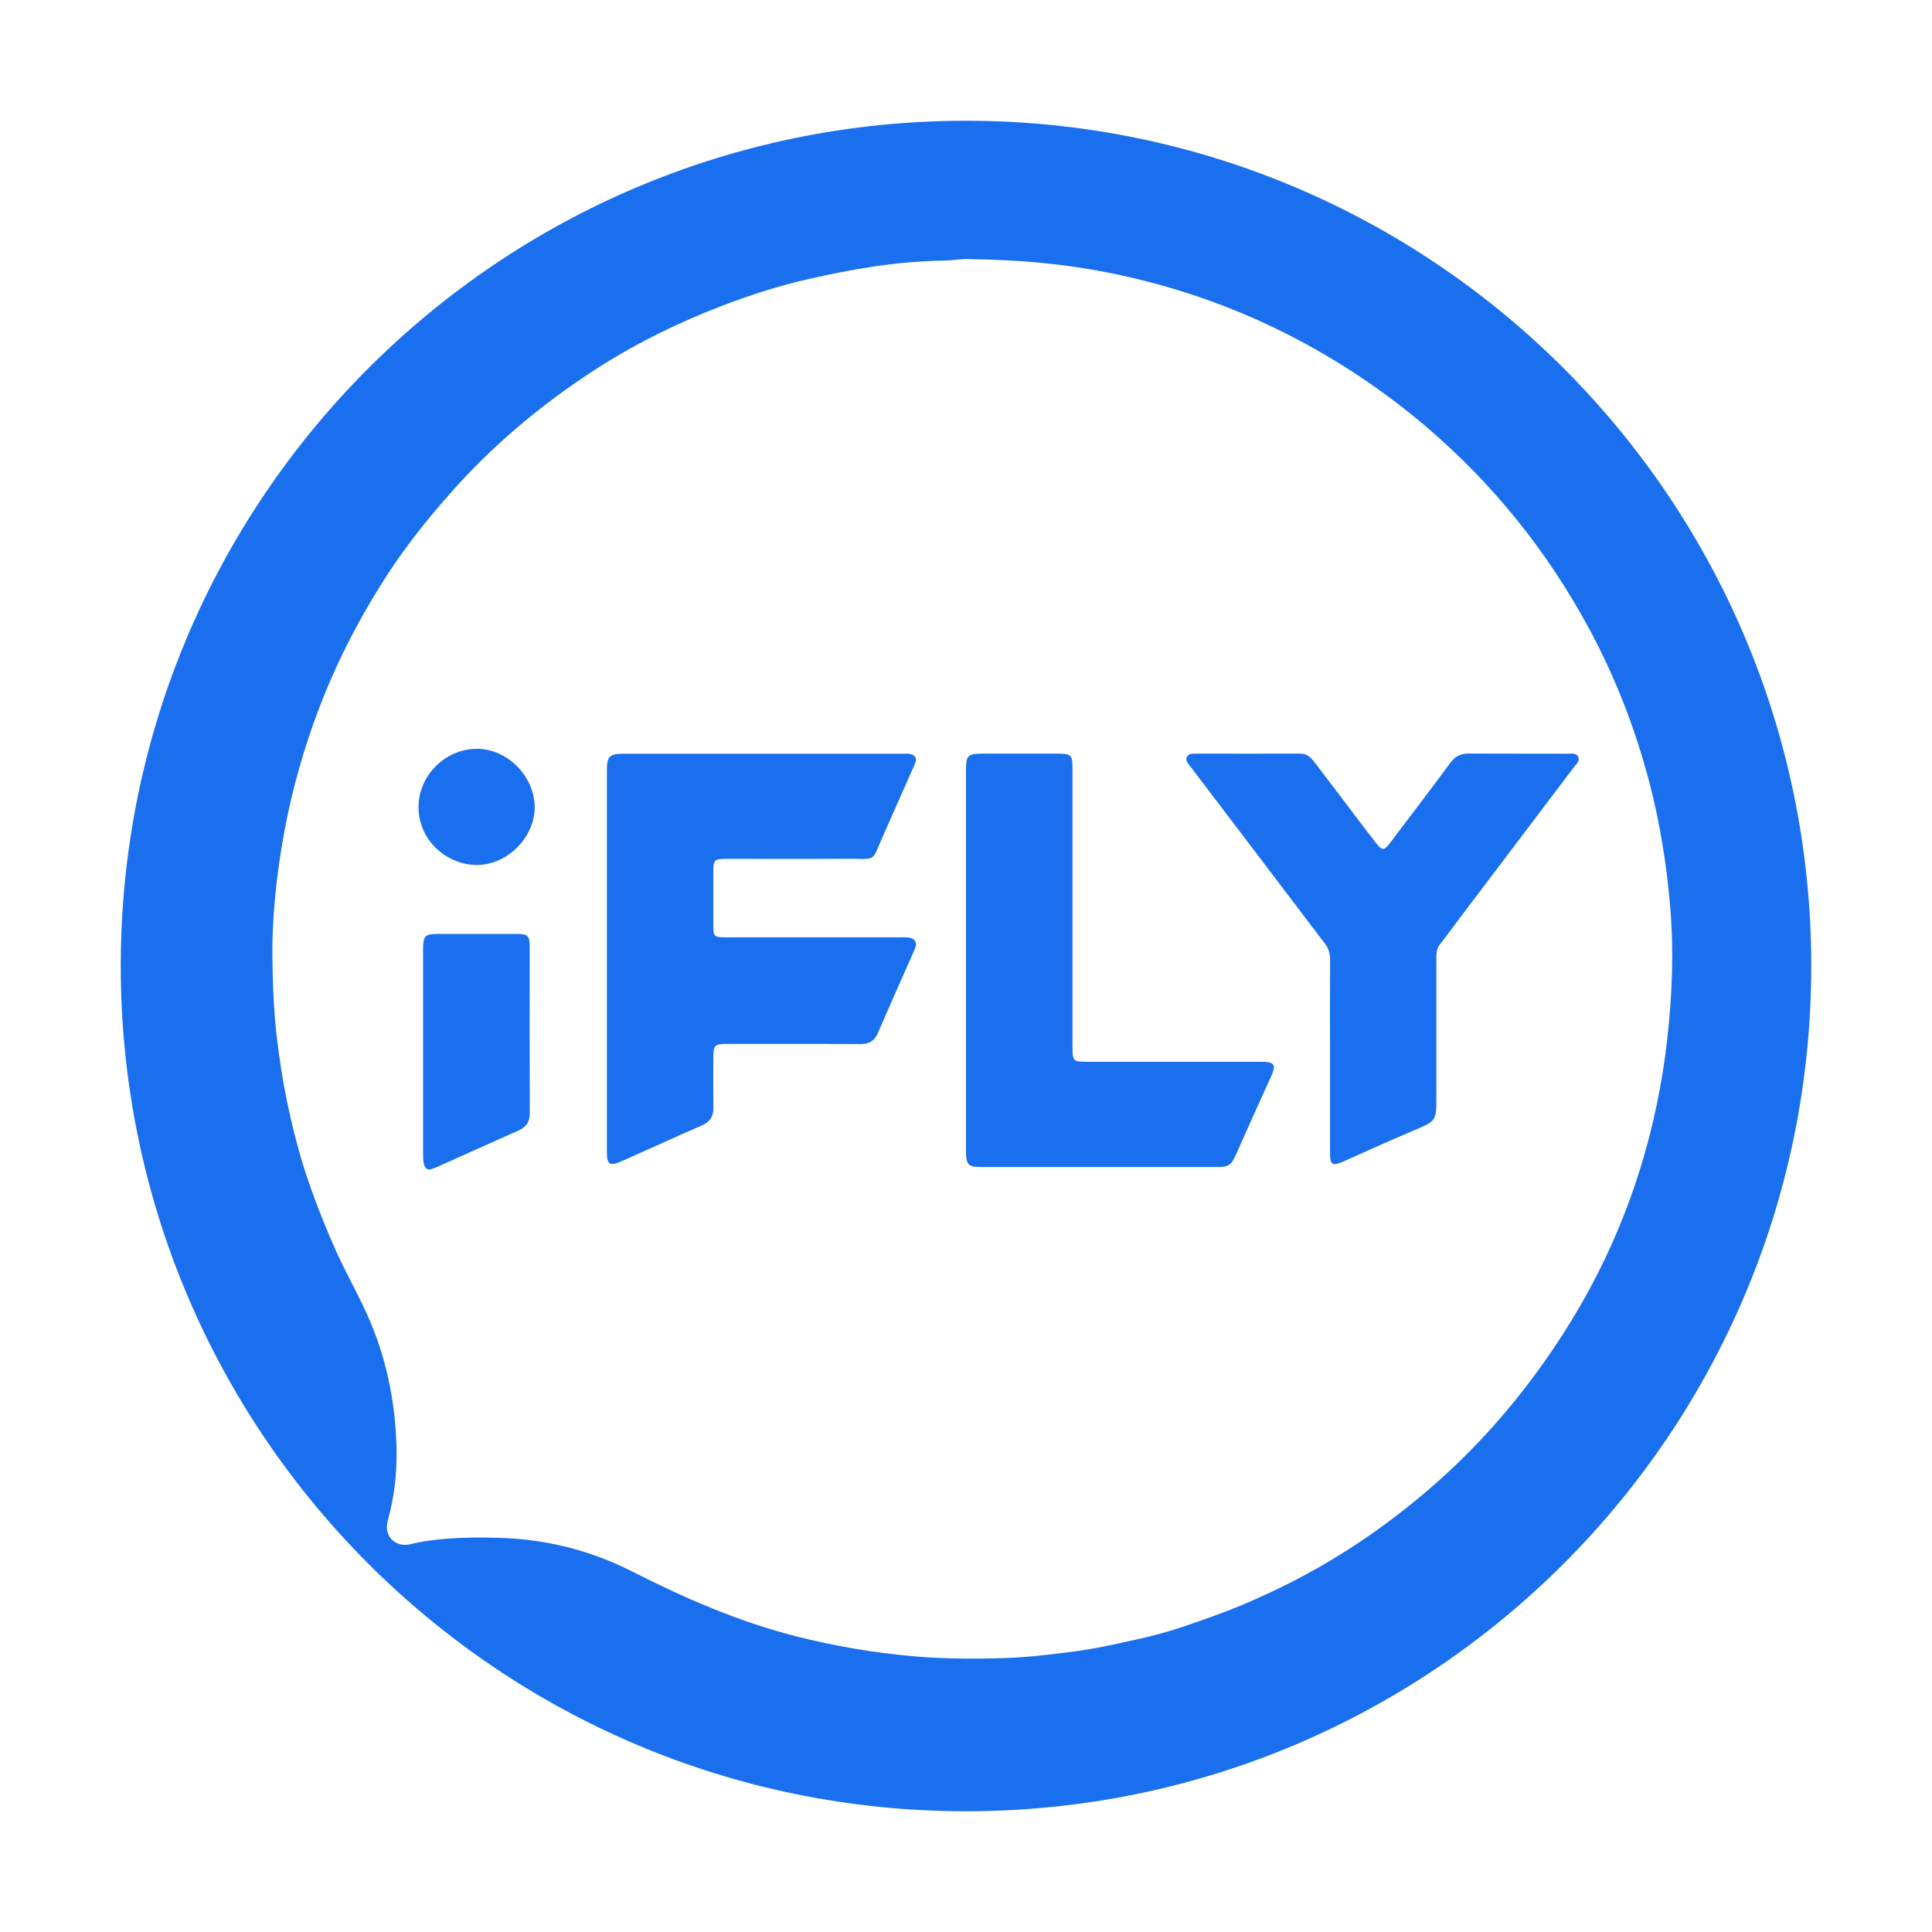 <?xml version="1.0" encoding="UTF-8"?>
<svg width="24px" height="24px" viewBox="0 0 24 24" version="1.1" xmlns="http://www.w3.org/2000/svg" xmlns:xlink="http://www.w3.org/1999/xlink">
    <title>com.iflytek.iflyime</title>
    <defs>
        <filter x="-7.1%" y="-7.1%" width="114.3%" height="114.3%" filterUnits="objectBoundingBox" id="filter-1">
            <feOffset dx="0" dy="0" in="SourceAlpha" result="shadowOffsetOuter1"></feOffset>
            <feGaussianBlur stdDeviation="0.5" in="shadowOffsetOuter1" result="shadowBlurOuter1"></feGaussianBlur>
            <feColorMatrix values="0 0 0 0 0   0 0 0 0 0   0 0 0 0 0  0 0 0 0.15 0" type="matrix" in="shadowBlurOuter1" result="shadowMatrixOuter1"></feColorMatrix>
            <feMerge>
                <feMergeNode in="shadowMatrixOuter1"></feMergeNode>
                <feMergeNode in="SourceGraphic"></feMergeNode>
            </feMerge>
        </filter>
    </defs>
    <g id="com.iflytek.iflyime" stroke="none" stroke-width="1" fill="none" fill-rule="evenodd">
        <g id="形状结合-2" filter="url(#filter-1)" transform="translate(1.5, 1.5)" fill="#196FEE">
            <path d="M10.5,0 C16.299,0 21,4.701 21,10.5 C21,16.299 16.299,21 10.5,21 C4.701,21 0,16.299 0,10.5 C0,4.701 4.701,0 10.5,0 Z M10.563,1.72 C10.463,1.71 10.346,1.736 10.227,1.737 C9.645,1.745 9.074,1.844 8.51,1.974 C8.144,2.059 7.787,2.176 7.435,2.312 C6.886,2.525 6.361,2.786 5.869,3.107 C5.207,3.539 4.606,4.044 4.083,4.64 C3.809,4.951 3.55,5.274 3.324,5.621 C2.98,6.148 2.691,6.703 2.466,7.292 C2.276,7.791 2.13,8.301 2.033,8.826 C1.936,9.354 1.877,9.887 1.884,10.423 C1.889,10.758 1.902,11.094 1.944,11.428 C1.974,11.67 2.01,11.912 2.059,12.151 C2.133,12.512 2.224,12.871 2.347,13.22 C2.445,13.499 2.554,13.772 2.675,14.041 C2.814,14.35 2.987,14.643 3.116,14.958 C3.319,15.454 3.415,15.971 3.426,16.504 C3.432,16.804 3.397,17.102 3.317,17.39 C3.264,17.579 3.408,17.73 3.601,17.682 C3.706,17.656 3.814,17.639 3.921,17.627 C4.194,17.597 4.468,17.595 4.743,17.605 C5.308,17.626 5.846,17.765 6.346,18.018 C7.001,18.351 7.668,18.642 8.382,18.825 C8.863,18.948 9.35,19.03 9.843,19.074 C10.222,19.108 10.601,19.109 10.981,19.097 C11.266,19.088 11.549,19.053 11.831,19.017 C12.096,18.983 12.358,18.924 12.619,18.866 C12.81,18.824 13.001,18.774 13.187,18.711 C13.434,18.627 13.68,18.542 13.921,18.441 C14.481,18.207 15.011,17.921 15.509,17.575 C16.113,17.155 16.659,16.671 17.141,16.112 C17.568,15.616 17.937,15.083 18.249,14.508 C18.508,14.029 18.717,13.528 18.878,13.009 C19.039,12.487 19.15,11.954 19.211,11.409 C19.273,10.861 19.294,10.313 19.248,9.765 C19.203,9.234 19.119,8.709 18.982,8.193 C18.808,7.537 18.564,6.91 18.243,6.314 C17.724,5.351 17.05,4.512 16.217,3.801 C15.59,3.268 14.903,2.83 14.154,2.49 C13.556,2.219 12.933,2.021 12.29,1.891 C11.728,1.778 11.157,1.726 10.563,1.72 Z M4.919,10.102 C5.058,10.102 5.079,10.124 5.08,10.262 C5.08,10.95 5.078,11.639 5.081,12.328 C5.082,12.44 5.034,12.503 4.936,12.546 C4.611,12.69 4.287,12.837 3.962,12.982 C3.935,12.995 3.905,13.004 3.878,13.017 C3.814,13.045 3.778,13.017 3.765,12.957 C3.757,12.918 3.756,12.876 3.756,12.836 L3.756,11.574 C3.756,11.146 3.756,10.719 3.756,10.291 C3.757,10.123 3.778,10.102 3.942,10.102 C4.268,10.102 4.594,10.101 4.919,10.102 Z M11.636,7.862 C11.807,7.862 11.823,7.878 11.823,8.047 L11.823,11.499 C11.823,11.683 11.83,11.69 12.01,11.69 L14.169,11.69 C14.335,11.69 14.356,11.727 14.288,11.877 C14.141,12.197 13.997,12.519 13.854,12.842 C13.796,12.972 13.765,12.997 13.625,12.997 L10.692,12.997 C10.526,12.997 10.5,12.97 10.5,12.799 L10.5,11.613 L10.5,8.064 C10.5,7.887 10.524,7.862 10.699,7.862 C11.011,7.862 11.323,7.862 11.636,7.862 Z M16.746,7.861 C17.156,7.863 17.567,7.862 17.978,7.863 C18.023,7.863 18.079,7.848 18.105,7.902 C18.13,7.956 18.082,7.99 18.055,8.026 C17.601,8.627 17.146,9.226 16.692,9.827 C16.589,9.962 16.491,10.1 16.386,10.233 C16.344,10.287 16.343,10.345 16.343,10.406 L16.343,12.136 C16.343,12.424 16.338,12.426 16.072,12.539 C15.776,12.665 15.482,12.796 15.189,12.928 C15.053,12.989 15.022,12.973 15.022,12.822 L15.022,11.611 C15.022,11.217 15.02,10.823 15.023,10.43 C15.023,10.352 15.008,10.286 14.959,10.222 C14.671,9.845 14.385,9.466 14.098,9.088 C13.819,8.721 13.54,8.354 13.261,7.987 C13.241,7.961 13.228,7.934 13.244,7.903 C13.265,7.863 13.304,7.862 13.342,7.862 C13.779,7.862 14.217,7.863 14.655,7.862 C14.751,7.862 14.799,7.929 14.848,7.993 C15.022,8.219 15.193,8.447 15.365,8.674 C15.441,8.774 15.516,8.874 15.594,8.973 C15.671,9.07 15.695,9.068 15.768,8.971 C16.02,8.638 16.273,8.306 16.521,7.971 C16.58,7.892 16.649,7.86 16.746,7.861 Z M9.795,7.865 C9.869,7.876 9.897,7.916 9.866,7.987 L9.463,8.899 C9.321,9.222 9.39,9.165 9.021,9.168 C8.522,9.171 8.023,9.168 7.524,9.169 C7.373,9.169 7.361,9.181 7.361,9.33 C7.361,9.548 7.361,9.765 7.361,9.982 C7.361,10.137 7.368,10.144 7.521,10.144 L9.679,10.144 C9.713,10.144 9.747,10.142 9.781,10.146 C9.867,10.154 9.899,10.21 9.865,10.288 C9.712,10.635 9.557,10.981 9.407,11.329 C9.364,11.428 9.3,11.471 9.188,11.47 C8.641,11.466 8.095,11.468 7.548,11.468 C7.374,11.468 7.361,11.48 7.361,11.651 C7.361,11.855 7.359,12.058 7.362,12.262 C7.363,12.37 7.32,12.436 7.218,12.481 C6.882,12.626 6.55,12.781 6.215,12.928 C6.073,12.99 6.039,12.965 6.039,12.81 L6.039,11.619 L6.039,8.086 C6.039,7.89 6.066,7.863 6.262,7.863 L9.714,7.863 C9.741,7.863 9.768,7.861 9.795,7.865 Z M4.424,7.802 C4.802,7.801 5.14,8.142 5.142,8.527 C5.144,8.902 4.799,9.251 4.414,9.245 C4.054,9.24 3.709,8.95 3.699,8.54 C3.691,8.142 4.026,7.803 4.424,7.802 Z" id="形状结合"></path>
        </g>
    </g>
</svg>